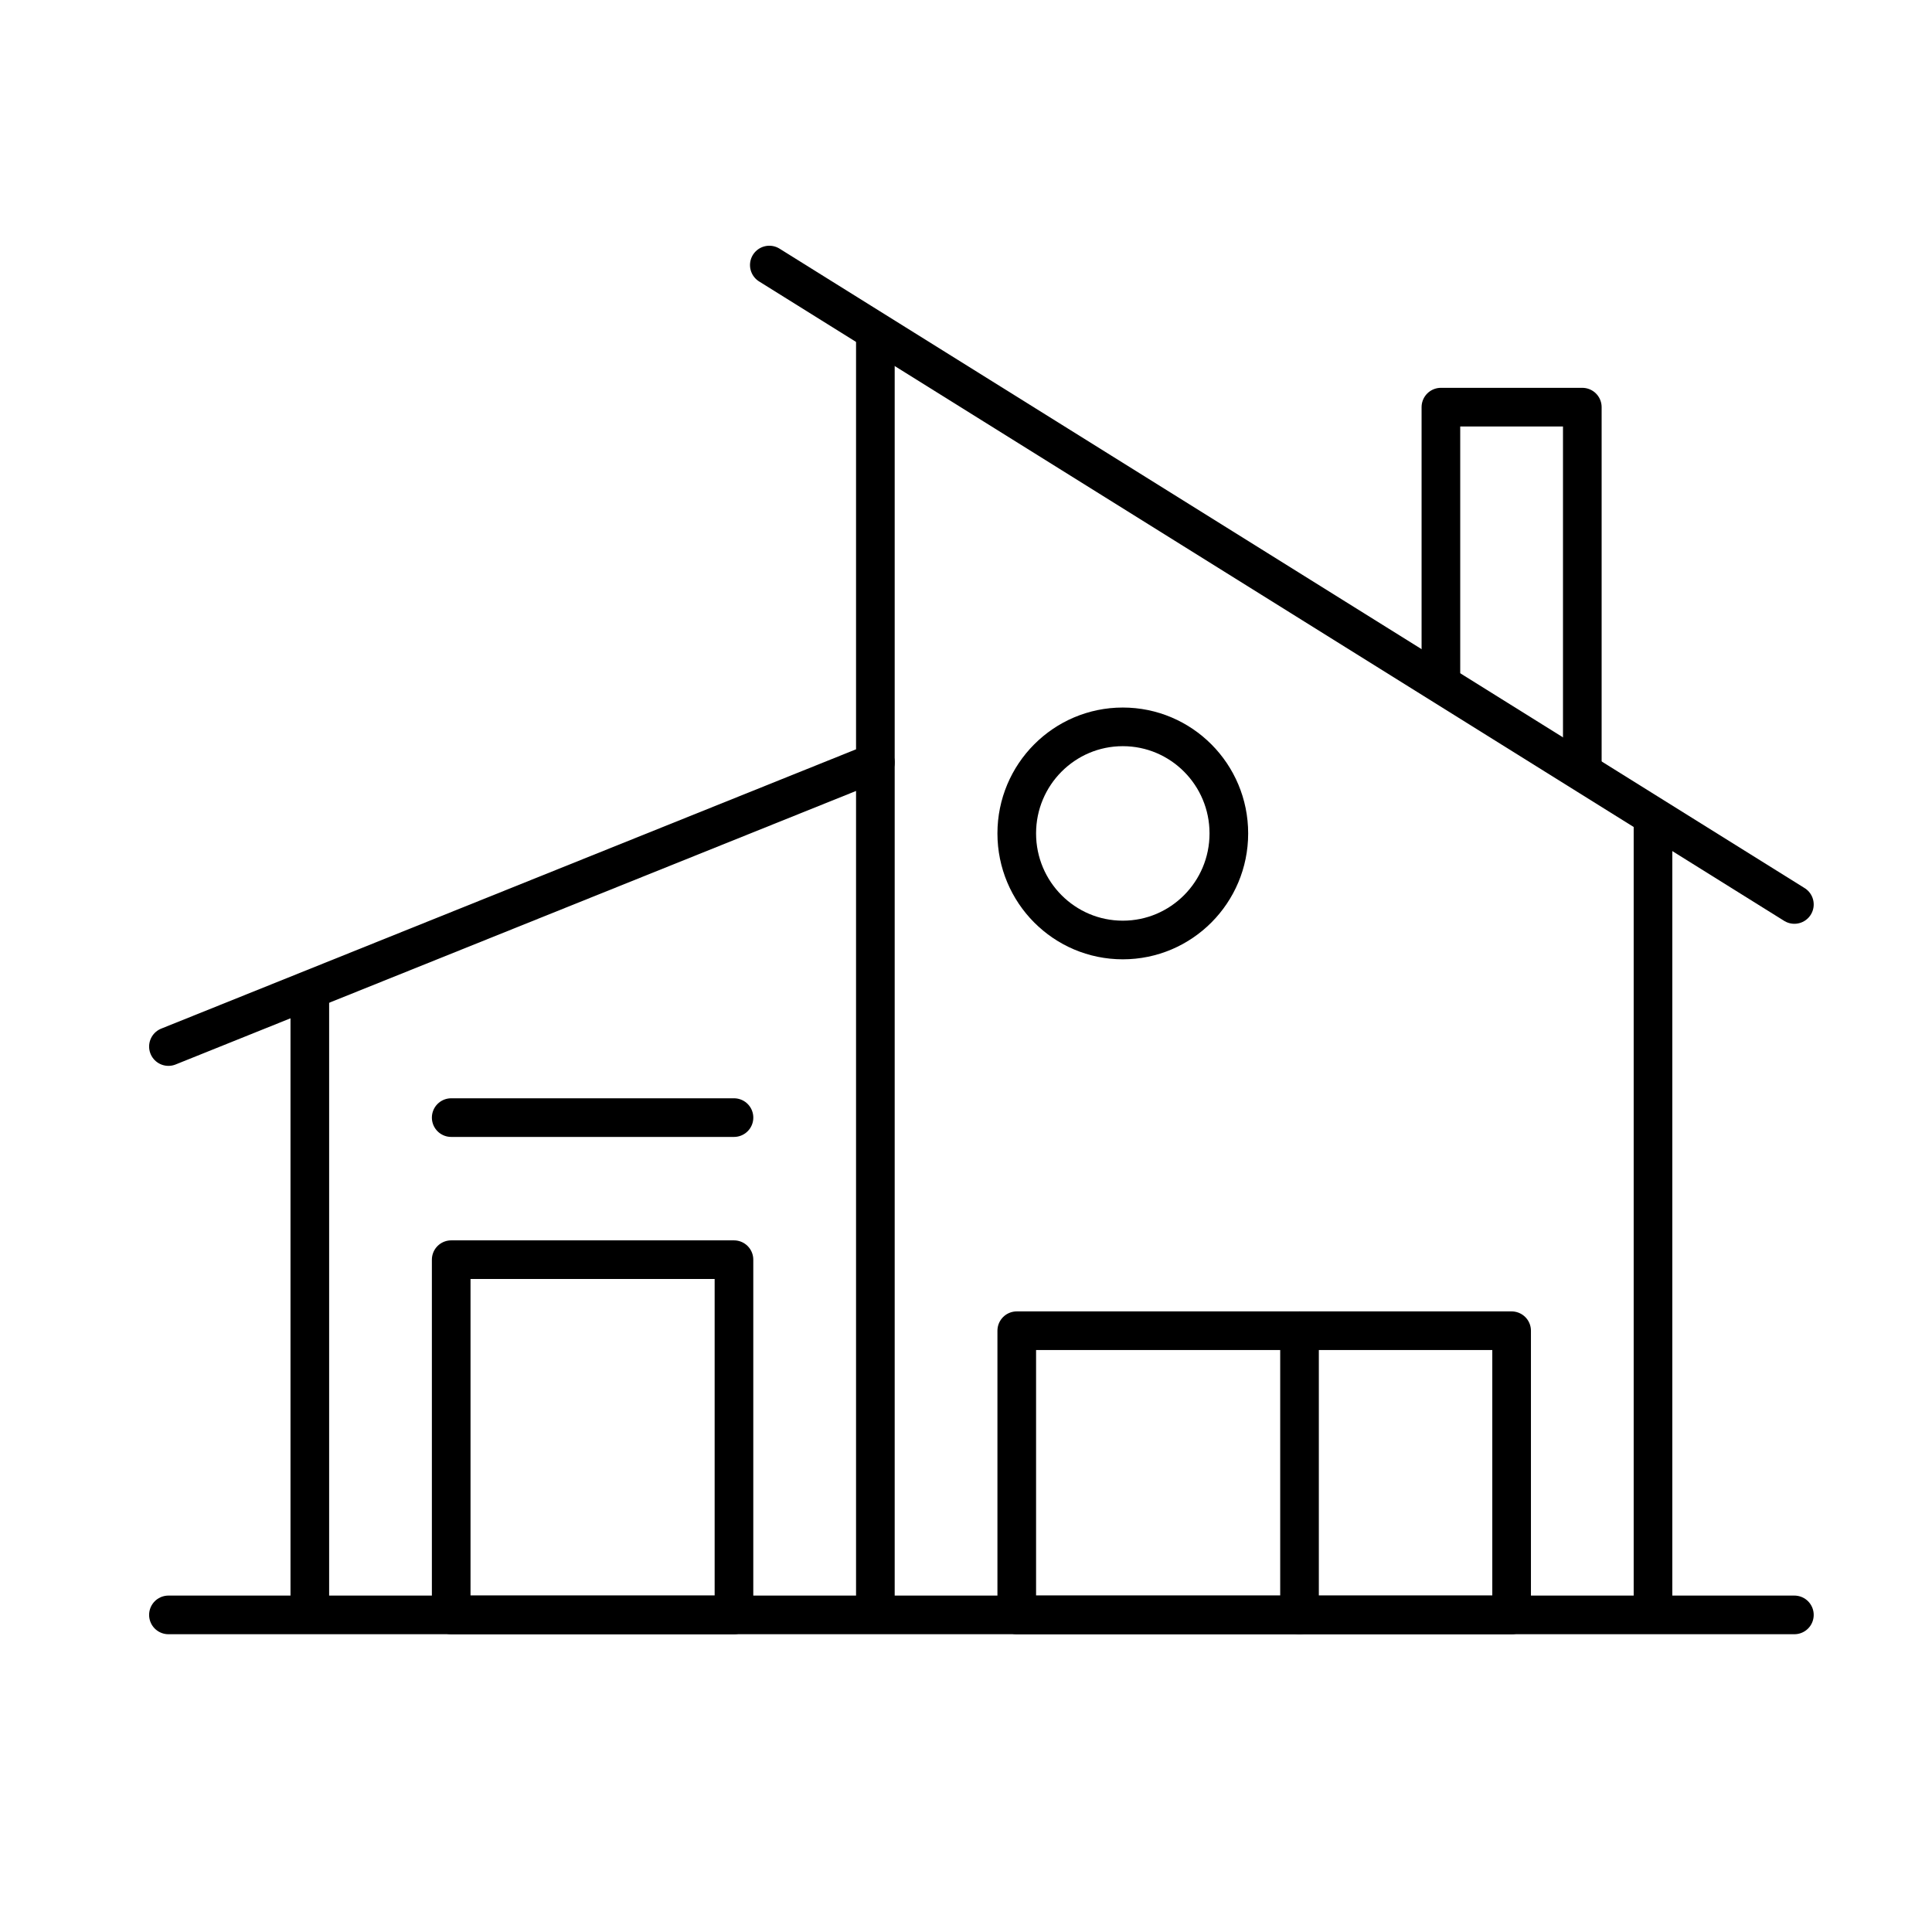 <?xml version="1.0" encoding="UTF-8"?>
<svg width="100px" height="100px" viewBox="0 0 100 100" version="1.1" xmlns="http://www.w3.org/2000/svg" xmlns:xlink="http://www.w3.org/1999/xlink">
    <!-- Generator: Sketch 50.2 (55047) - http://www.bohemiancoding.com/sketch -->
    <title>Artboard</title>
    <desc>Created with Sketch.</desc>
    <defs></defs>
    <g id="Artboard" stroke="none" stroke-width="1" fill="none" fill-rule="evenodd" stroke-linejoin="round">
        <g id="icon-home" transform="translate(8, 13)" stroke="#000000" stroke-width="2">
            <path d="M0.718,70.587 L84.877,70.587" id="Shape" stroke-linecap="round"></path>
            <path d="M0.718,41.169 L37.309,26.46" id="Shape" stroke-linecap="round"></path>
            <path d="M8.036,38.297 L8.036,70.587" id="Shape"></path>
            <path d="M31.82,0.719 L84.877,33.815" id="Shape" stroke-linecap="round"></path>
            <path d="M77.559,29.332 L77.559,70.587" id="Shape"></path>
            <polyline id="Shape" points="66.581 22.441 66.581 8.074 73.9 8.074 73.9 26.979"></polyline>
            <rect id="Rectangle-path" stroke-linecap="round" x="44.627" y="55.878" width="25.614" height="14.709"></rect>
            <path d="M59.263,55.878 L59.263,70.587" id="Shape" stroke-linecap="round"></path>
            <ellipse id="Oval" stroke-linecap="round" cx="50.116" cy="30.138" rx="5.489" ry="5.516"></ellipse>
            <rect id="Rectangle-path" stroke-linecap="round" x="15.354" y="52.201" width="14.636" height="18.386"></rect>
            <path d="M15.354,44.847 L29.991,44.847" id="Shape" stroke-linecap="round"></path>
            <path d="M37.309,4.224 L37.309,70.587" id="Shape"></path>
        </g>
    </g>
</svg>